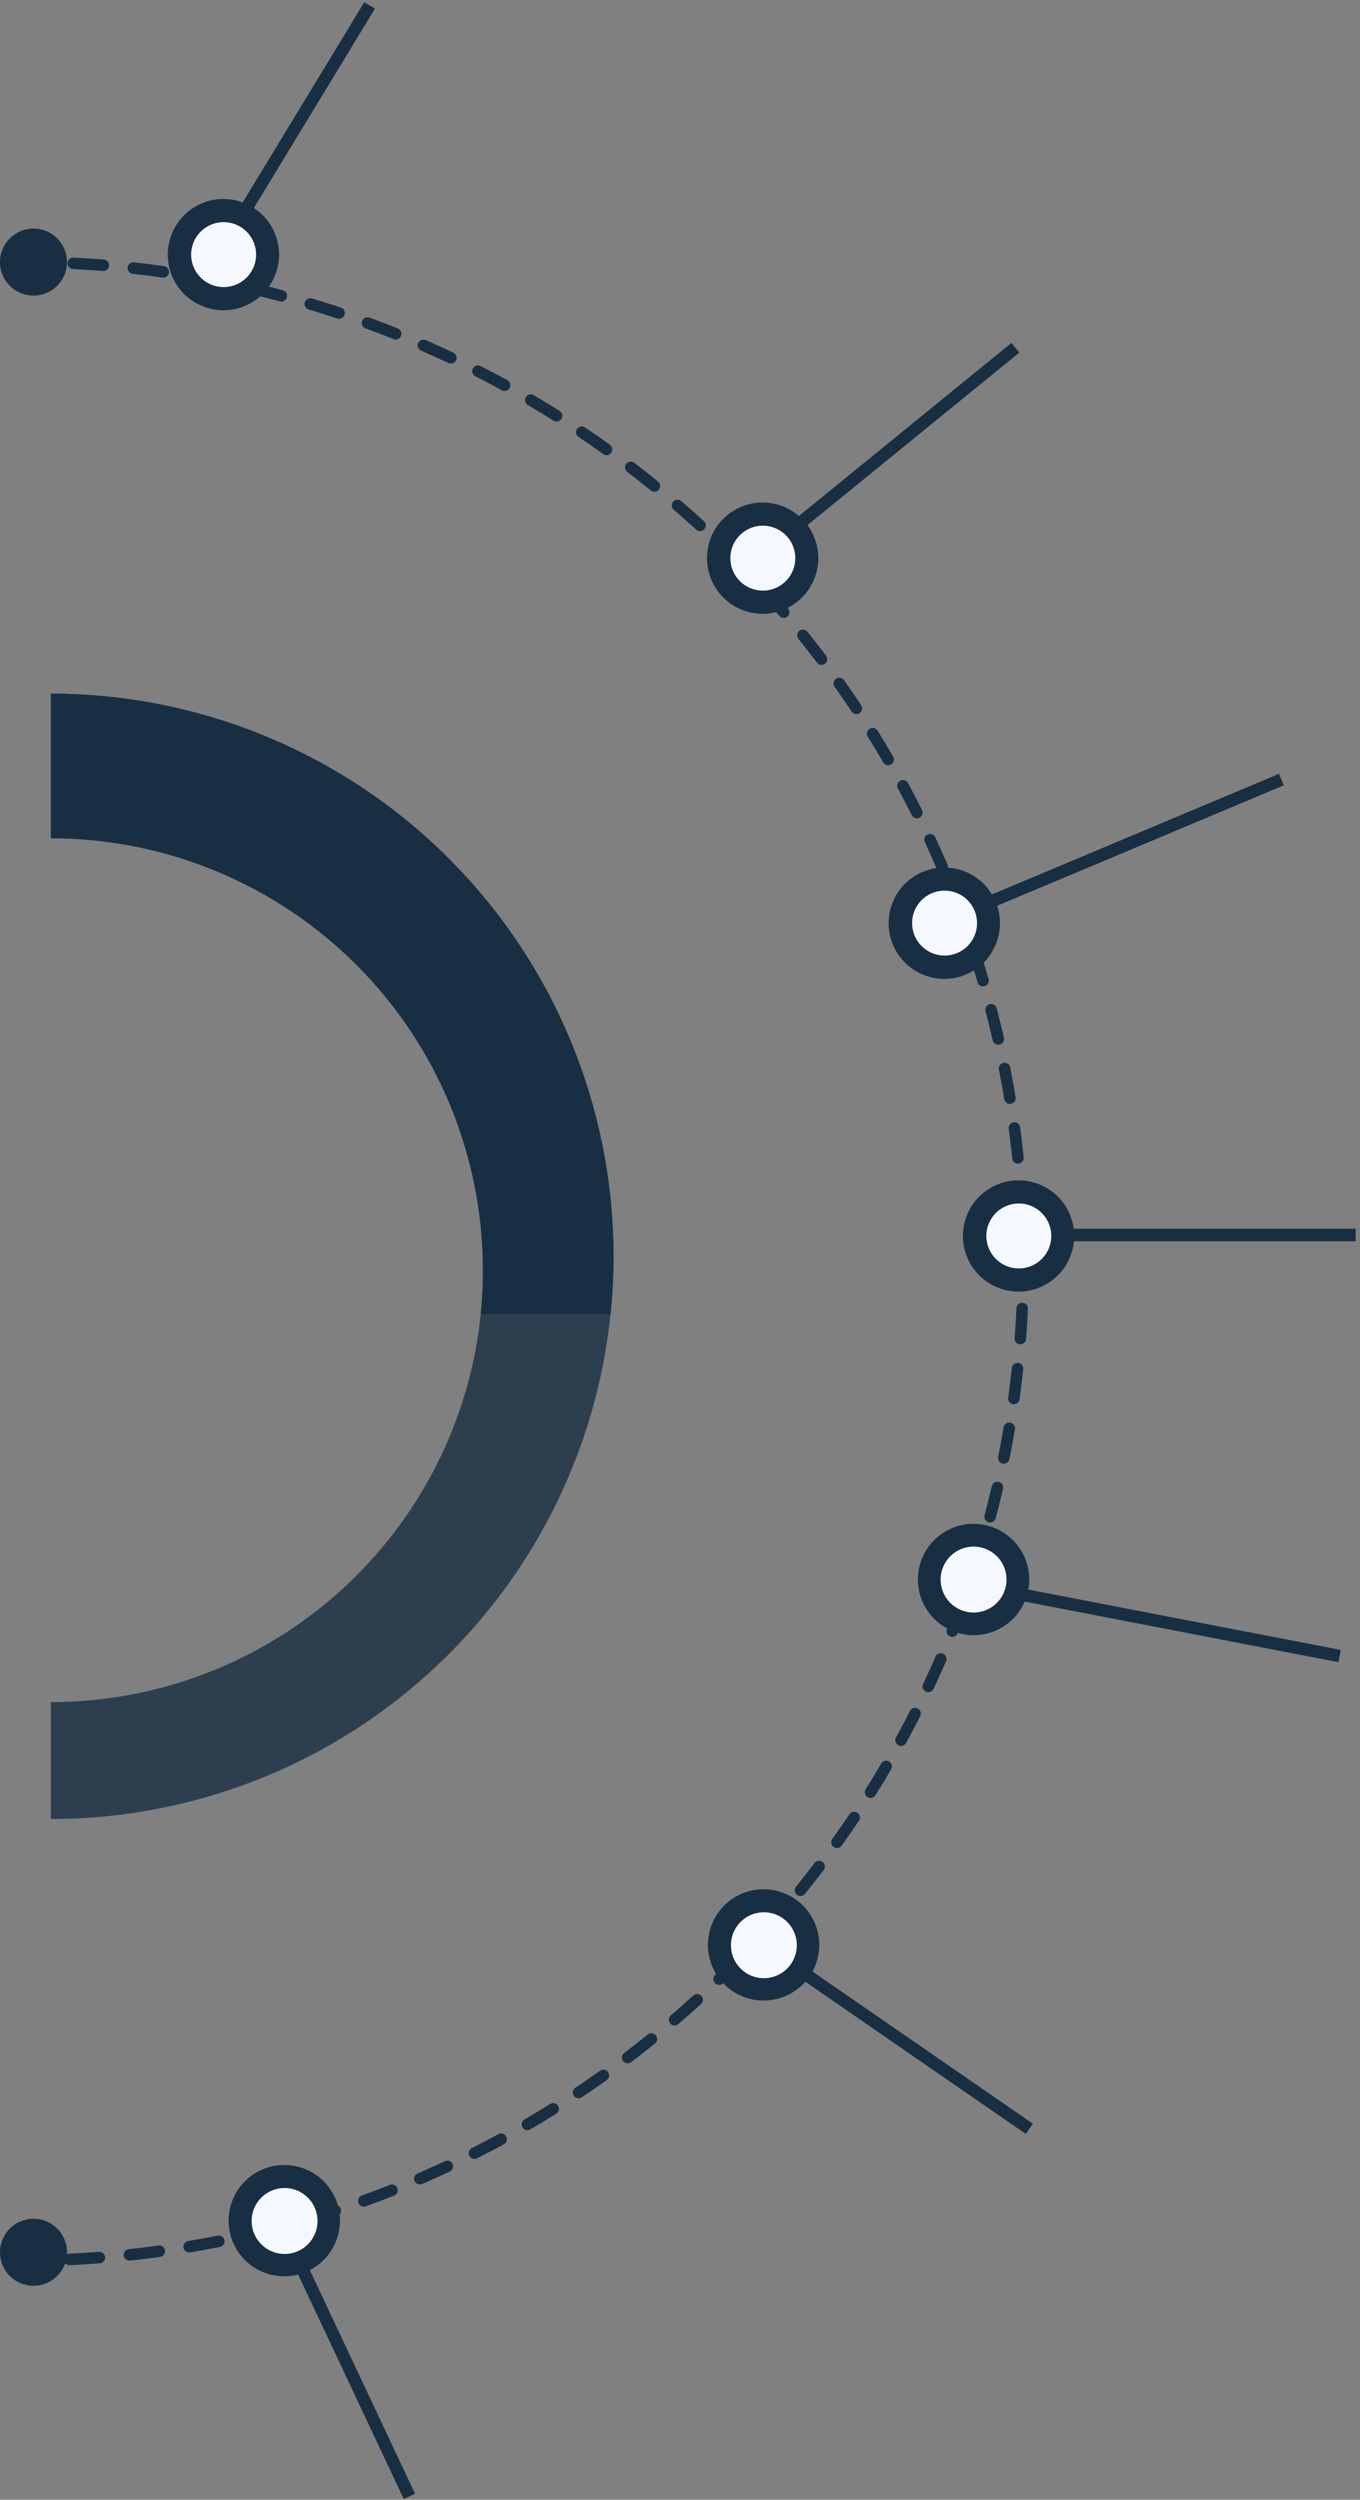 <svg width="227" height="417" viewBox="0 0 227 417" fill="none" xmlns="http://www.w3.org/2000/svg">
<rect x="0" y="0" width="227" height="417" fill="#808080" stroke="none"/>
<path d="M4.066 43.721H6.777" stroke="#232323" stroke-width="1.92" stroke-linecap="round" stroke-linejoin="round"/>
<path d="M12.23 43.928C55.227 46.046 95.738 64.696 125.291 95.977C154.845 127.257 171.151 168.746 170.8 211.764C170.448 254.783 153.466 296 123.405 326.794C93.345 357.588 52.534 375.574 9.509 376.99" stroke="#182F43" stroke-width="1.92" stroke-linecap="round" stroke-linejoin="round" stroke-dasharray="5.03 5.03"/>
<path d="M6.777 377.055C5.877 377.055 4.977 377.055 4.066 377.055" stroke="#232323" stroke-width="1.92" stroke-linecap="round" stroke-linejoin="round"/>
<path d="M5.595 49.312C8.685 49.312 11.19 46.809 11.19 43.721C11.19 40.633 8.685 38.13 5.595 38.13C2.505 38.13 0 40.633 0 43.721C0 46.809 2.505 49.312 5.595 49.312Z" fill="#182F43"/>
<path d="M0 375.722C0 374.616 0.328 373.535 0.943 372.616C1.558 371.696 2.432 370.98 3.454 370.556C4.476 370.133 5.601 370.023 6.687 370.238C7.772 370.454 8.769 370.987 9.551 371.769C10.334 372.55 10.867 373.547 11.082 374.631C11.298 375.716 11.188 376.84 10.764 377.862C10.341 378.884 9.624 379.757 8.703 380.371C7.783 380.986 6.702 381.314 5.595 381.314C4.111 381.314 2.688 380.724 1.639 379.676C0.589 378.627 0 377.205 0 375.722H0Z" fill="#182F43"/>
<path d="M102.402 209.575C102.406 212.8 102.239 216.023 101.903 219.23C99.518 242.33 88.648 263.725 71.394 279.28C54.14 294.836 31.728 303.446 8.49 303.447V283.942C26.344 283.946 43.565 277.331 56.819 265.377C70.073 253.423 78.418 236.979 80.239 219.23C80.487 216.796 80.611 214.351 80.607 211.905C80.609 202.441 78.745 193.07 75.122 184.326C71.499 175.582 66.188 167.637 59.492 160.945C52.796 154.252 44.846 148.944 36.097 145.322C27.348 141.7 17.971 139.836 8.501 139.836V115.715C33.407 115.721 57.291 125.612 74.9 143.214C92.51 160.815 102.402 184.686 102.402 209.575V209.575Z" fill="#182F43" fill-opacity="0.8"/>
<path d="M168.82 57.205L124.972 92.893L126.287 94.506L170.135 58.818L168.82 57.205Z" fill="#182F43"/>
<path d="M62.584 1.444L60.804 0.364L46.55 23.821L32.295 47.278L34.074 48.358L62.584 1.444Z" fill="#182F43"/>
<path d="M127.282 102.397C125.444 102.395 123.649 101.848 122.122 100.827C120.595 99.805 119.406 98.354 118.704 96.657C118.003 94.96 117.82 93.093 118.18 91.292C118.54 89.492 119.426 87.838 120.726 86.54C122.026 85.243 123.681 84.359 125.484 84.002C127.286 83.644 129.154 83.829 130.851 84.532C132.548 85.235 133.999 86.426 135.02 87.953C136.04 89.479 136.585 91.274 136.585 93.111C136.582 95.575 135.601 97.936 133.856 99.678C132.112 101.419 129.747 102.397 127.282 102.397V102.397Z" fill="#182F43"/>
<path d="M37.282 51.762C35.444 51.76 33.649 51.214 32.122 50.192C30.595 49.17 29.406 47.719 28.704 46.022C28.003 44.325 27.82 42.458 28.18 40.657C28.54 38.857 29.425 37.203 30.726 35.906C32.026 34.608 33.681 33.724 35.484 33.367C37.286 33.01 39.154 33.194 40.851 33.897C42.548 34.601 43.999 35.791 45.02 37.318C46.04 38.845 46.585 40.64 46.585 42.476C46.582 44.94 45.601 47.302 43.856 49.043C42.112 50.784 39.747 51.762 37.282 51.762V51.762Z" fill="#182F43"/>
<path d="M121.903 93.11C121.903 92.039 122.221 90.991 122.817 90.1C123.413 89.209 124.259 88.515 125.25 88.105C126.241 87.695 127.331 87.587 128.383 87.796C129.434 88.005 130.4 88.522 131.158 89.279C131.917 90.037 132.433 91.002 132.642 92.053C132.851 93.104 132.744 94.194 132.334 95.184C131.923 96.174 131.228 97.02 130.337 97.615C129.445 98.21 128.397 98.528 127.325 98.528C125.887 98.528 124.508 97.957 123.491 96.941C122.475 95.925 121.903 94.547 121.903 93.11Z" fill="#F6F8FF"/>
<path d="M31.903 42.476C31.903 41.404 32.221 40.356 32.817 39.465C33.413 38.575 34.26 37.88 35.25 37.47C36.241 37.06 37.331 36.953 38.383 37.162C39.434 37.371 40.4 37.887 41.158 38.645C41.917 39.402 42.433 40.368 42.642 41.419C42.851 42.47 42.744 43.559 42.334 44.549C41.923 45.539 41.228 46.385 40.337 46.98C39.445 47.576 38.397 47.894 37.325 47.894C35.887 47.894 34.508 47.323 33.491 46.307C32.474 45.291 31.903 43.913 31.903 42.476Z" fill="#F6F8FF"/>
<path d="M213.478 129.09L155.598 153.393L156.404 155.311L214.284 131.008L213.478 129.09Z" fill="#182F43"/>
<path d="M161.914 162.24C166.464 159.866 168.226 154.256 165.851 149.71C163.475 145.164 157.862 143.402 153.312 145.776C148.763 148.15 147.001 153.76 149.376 158.306C151.751 162.852 157.365 164.614 161.914 162.24Z" fill="#182F43"/>
<path d="M152.236 153.99C152.236 152.919 152.554 151.871 153.15 150.98C153.746 150.089 154.592 149.395 155.583 148.985C156.574 148.575 157.664 148.467 158.716 148.676C159.767 148.885 160.733 149.401 161.491 150.159C162.25 150.917 162.766 151.882 162.975 152.933C163.184 153.984 163.077 155.074 162.667 156.064C162.256 157.054 161.561 157.9 160.67 158.495C159.778 159.09 158.73 159.408 157.658 159.408C156.22 159.408 154.841 158.837 153.824 157.821C152.808 156.805 152.236 155.427 152.236 153.99V153.99Z" fill="#F6F8FF"/>
<path d="M226.273 204.979H167.243V207.059H226.273V204.979Z" fill="#182F43"/>
<path d="M170.008 215.469C168.17 215.469 166.374 214.925 164.846 213.904C163.318 212.884 162.126 211.433 161.423 209.737C160.72 208.04 160.536 206.173 160.894 204.371C161.253 202.57 162.138 200.915 163.438 199.616C164.737 198.318 166.393 197.433 168.195 197.075C169.998 196.717 171.866 196.901 173.564 197.603C175.262 198.306 176.714 199.496 177.735 201.024C178.756 202.551 179.301 204.346 179.301 206.183C179.298 208.645 178.318 211.005 176.576 212.746C174.834 214.487 172.472 215.466 170.008 215.469V215.469Z" fill="#182F43"/>
<path d="M164.63 206.182C164.63 205.11 164.948 204.063 165.544 203.172C166.139 202.281 166.986 201.586 167.977 201.176C168.967 200.766 170.057 200.659 171.109 200.868C172.161 201.077 173.127 201.593 173.885 202.351C174.643 203.108 175.16 204.074 175.369 205.125C175.578 206.176 175.471 207.265 175.06 208.255C174.65 209.245 173.955 210.091 173.063 210.686C172.172 211.282 171.124 211.6 170.051 211.6C169.339 211.6 168.634 211.459 167.977 211.187C167.319 210.915 166.721 210.516 166.218 210.013C165.714 209.51 165.315 208.912 165.043 208.255C164.77 207.598 164.63 206.893 164.63 206.182Z" fill="#F6F8FF"/>
<path d="M160.395 263L160 265.043L223.393 277.282L223.789 275.239L160.395 263Z" fill="#182F43"/>
<path d="M166.719 271.764C171.292 269.435 173.109 263.843 170.778 259.273C168.447 254.704 162.851 252.888 158.279 255.217C153.707 257.546 151.889 263.139 154.22 267.708C156.551 272.277 162.147 274.093 166.719 271.764Z" fill="#182F43"/>
<path d="M157 263.5C157 262.412 157.323 261.349 157.927 260.444C158.531 259.54 159.39 258.835 160.395 258.419C161.4 258.002 162.506 257.893 163.573 258.106C164.64 258.318 165.62 258.842 166.389 259.611C167.158 260.38 167.682 261.36 167.894 262.427C168.107 263.494 167.998 264.6 167.581 265.605C167.165 266.61 166.46 267.469 165.556 268.073C164.651 268.677 163.588 269 162.5 269C161.041 269 159.642 268.421 158.611 267.389C157.579 266.358 157 264.959 157 263.5Z" fill="#F6F8FF"/>
<path d="M124.183 321L123 322.713L147.11 339.347L171.219 355.981L172.403 354.269L124.183 321Z" fill="#182F43"/>
<path d="M49.318 373.606L47.435 374.491L67.394 416.888L69.278 416.003L49.318 373.606Z" fill="#182F43"/>
<path d="M131.576 332.764C136.175 330.488 138.056 324.917 135.779 320.321C133.501 315.725 127.926 313.845 123.327 316.121C118.728 318.398 116.847 323.969 119.125 328.565C121.402 333.161 126.977 335.041 131.576 332.764Z" fill="#182F43"/>
<path d="M51.576 378.764C56.175 376.488 58.056 370.917 55.779 366.321C53.501 361.725 47.926 359.845 43.327 362.121C38.728 364.398 36.847 369.969 39.124 374.565C41.402 379.161 46.977 381.041 51.576 378.764Z" fill="#182F43"/>
<path d="M122 324.5C122 323.412 122.323 322.349 122.927 321.444C123.531 320.54 124.39 319.835 125.395 319.419C126.4 319.002 127.506 318.893 128.573 319.106C129.64 319.318 130.62 319.842 131.389 320.611C132.158 321.38 132.682 322.36 132.894 323.427C133.107 324.494 132.998 325.6 132.581 326.605C132.165 327.61 131.46 328.469 130.556 329.073C129.651 329.677 128.588 330 127.5 330C126.041 330 124.642 329.421 123.611 328.389C122.579 327.358 122 325.959 122 324.5Z" fill="#F6F8FF"/>
<path d="M42 370.5C42 369.412 42.323 368.349 42.927 367.444C43.531 366.54 44.39 365.835 45.395 365.419C46.4 365.002 47.506 364.893 48.573 365.106C49.64 365.318 50.62 365.842 51.389 366.611C52.158 367.38 52.682 368.36 52.894 369.427C53.106 370.494 52.998 371.6 52.581 372.605C52.165 373.61 51.46 374.469 50.556 375.073C49.651 375.677 48.588 376 47.5 376C46.041 376 44.642 375.421 43.611 374.389C42.58 373.358 42 371.959 42 370.5Z" fill="#F6F8FF"/>
<path d="M102.402 209.575C102.405 212.8 102.239 216.023 101.903 219.23H80.239C80.487 216.796 80.61 214.351 80.607 211.905C80.609 202.441 78.745 193.07 75.122 184.326C71.499 175.582 66.188 167.637 59.492 160.945C52.796 154.252 44.846 148.944 36.097 145.322C27.348 141.7 17.971 139.836 8.501 139.836V115.715C33.407 115.721 57.291 125.612 74.9 143.214C92.509 160.815 102.402 184.686 102.402 209.575V209.575Z" fill="#182F43"/>
</svg>
